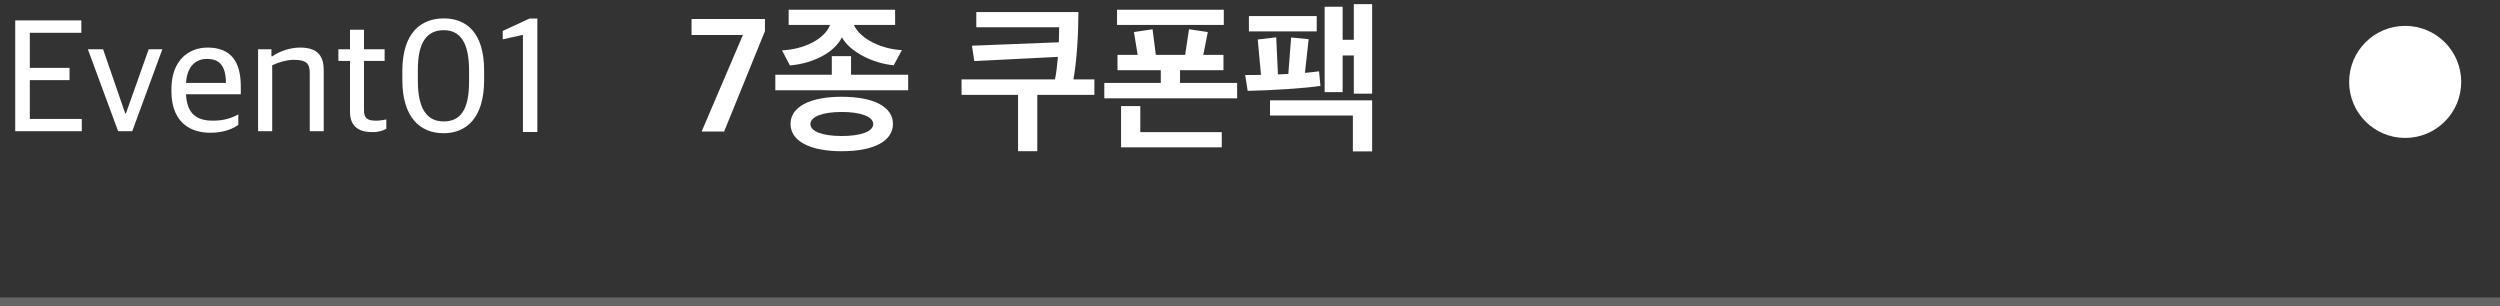 <svg width="580" height="71" viewBox="0 0 580 71" fill="none" xmlns="http://www.w3.org/2000/svg">
<rect x="0" y="0" width="580" height="71" fill="#333333" stroke="none"/>
<path d="M3.532 30.44V4.736H18.868V7.616H6.916V15.752H16.132V18.596H6.916V27.596H18.976V30.44H3.532ZM27.405 30.44L20.385 11.432H23.913L29.061 26.336H29.205L34.497 11.432H37.665L30.681 30.44H27.405ZM48.017 13.664C45.893 13.664 43.445 14.852 43.157 19.244H52.409C52.409 15.248 50.897 13.664 48.017 13.664ZM48.845 30.8C42.833 30.8 39.773 27.092 39.773 21.224V20.648C39.773 14.024 43.733 11.036 48.161 11.036C53.381 11.036 55.865 14.06 55.865 20.036V21.872H43.157C43.373 26.408 45.605 27.992 49.385 27.992C51.941 27.992 53.561 27.452 55.289 26.552V28.964C54.173 29.792 52.013 30.8 48.845 30.8ZM59.875 30.44V11.432H62.971V13.052H63.187C64.771 11.936 67.255 11.036 69.595 11.036C73.339 11.036 75.103 12.62 75.103 16.292V30.44H71.863V16.976C71.863 14.78 71.143 13.88 68.155 13.88C66.463 13.88 64.519 14.492 63.151 15.14V30.44H59.875ZM86.352 30.656C83.291 30.656 81.204 29.36 81.204 25.976V14.132H78.504V11.432H81.204V6.896H84.444V11.432H89.231V14.132H84.444V25.508C84.444 27.308 85.055 27.992 87.216 27.992C87.972 27.992 88.871 27.884 89.627 27.704V29.9C88.835 30.26 88.043 30.656 86.352 30.656ZM102.919 28.172C106.771 28.172 108.823 25.544 108.823 18.992V16.364C108.823 9.92 106.807 7.004 102.955 7.004C99.067 7.004 96.943 9.776 96.943 16.112V18.812C96.943 25.148 98.995 28.172 102.919 28.172ZM102.919 30.908C97.519 30.908 93.343 27.308 93.343 18.56V16.508C93.343 7.4 97.843 4.268 102.955 4.268C108.067 4.268 112.315 7.4 112.315 16.364V18.596C112.315 27.38 108.175 30.908 102.919 30.908ZM121.318 30.62V8.084L116.638 9.128V7.184L122.83 4.304H124.666V30.62H121.318Z" fill="white"/>
<path d="M162.78 30.512L172.356 8.12H160.44V4.412H177.468V7.22L168 30.512H162.78ZM202.591 28.784C202.591 27.056 199.711 25.976 195.283 25.976C190.855 25.976 188.011 27.056 188.011 28.784C188.011 30.512 190.855 31.556 195.283 31.556C199.711 31.556 202.591 30.512 202.591 28.784ZM210.691 20.936H179.875V17.336H192.979V13.016H197.443V17.336H210.691V20.936ZM209.251 11.612L207.343 15.14C202.555 14.708 197.227 12.08 195.319 8.66C193.627 12.152 188.659 14.744 183.259 15.176L181.423 11.684C186.571 11.432 191.251 9.128 192.583 5.78H182.971V2.252H207.667V5.78H198.091C199.603 9.164 204.859 11.468 209.251 11.612ZM207.163 28.748C207.163 32.672 202.843 35.084 195.319 35.084C187.759 35.084 183.403 32.672 183.403 28.748C183.403 24.86 187.759 22.448 195.283 22.448C202.843 22.448 207.163 24.86 207.163 28.748ZM226.502 2.792H250.19C250.19 7.724 249.83 14.096 249.038 18.416H253.898V22.016H240.65V35.084H236.186V22.016H223.082V18.416H244.754C245.042 17.12 245.258 15.212 245.438 13.196L226.034 14.168L225.494 10.604L245.654 9.812C245.69 8.516 245.726 7.328 245.726 6.32H226.502V2.792ZM283.919 5.78H259.151V2.252H283.919V5.78ZM283.451 34.184H260.087V24.608H264.551V30.656H283.451V34.184ZM283.847 16.292H273.767V19.244H287.015V22.808H256.199V19.244H269.303V16.292H259.259V12.728H263.939L263.075 7.436L267.395 6.788L268.151 12.728H274.955L275.855 6.788L280.211 7.436L279.167 12.728H283.847V16.292ZM305.48 7.292H289.748V3.728H305.48V7.292ZM294.644 23.276H318.332V35.12H313.868V26.804H294.644V23.276ZM306.02 16.544L306.344 19.928C302.564 20.504 294.788 20.972 289.46 21.08L288.884 17.408C290.144 17.408 291.368 17.408 292.556 17.372C292.268 14.708 292.052 11.72 291.8 9.164L296.084 8.66C296.192 11.324 296.372 14.456 296.48 17.264L298.892 17.156C299.108 14.384 299.36 11.324 299.54 8.696L303.608 9.092C303.32 11.504 303.032 14.312 302.744 16.904C304.076 16.796 305.192 16.652 306.02 16.544ZM318.332 21.728H314.084V12.872H311.492V21.368H307.316V1.568H311.492V9.236H314.084V0.956H318.332V21.728Z" fill="white"/>
<rect opacity="0.3" y="69" width="580" height="2" fill="#D9D9D9"/>
<circle cx="558" cy="19" r="13" fill="white"/>
</svg>
